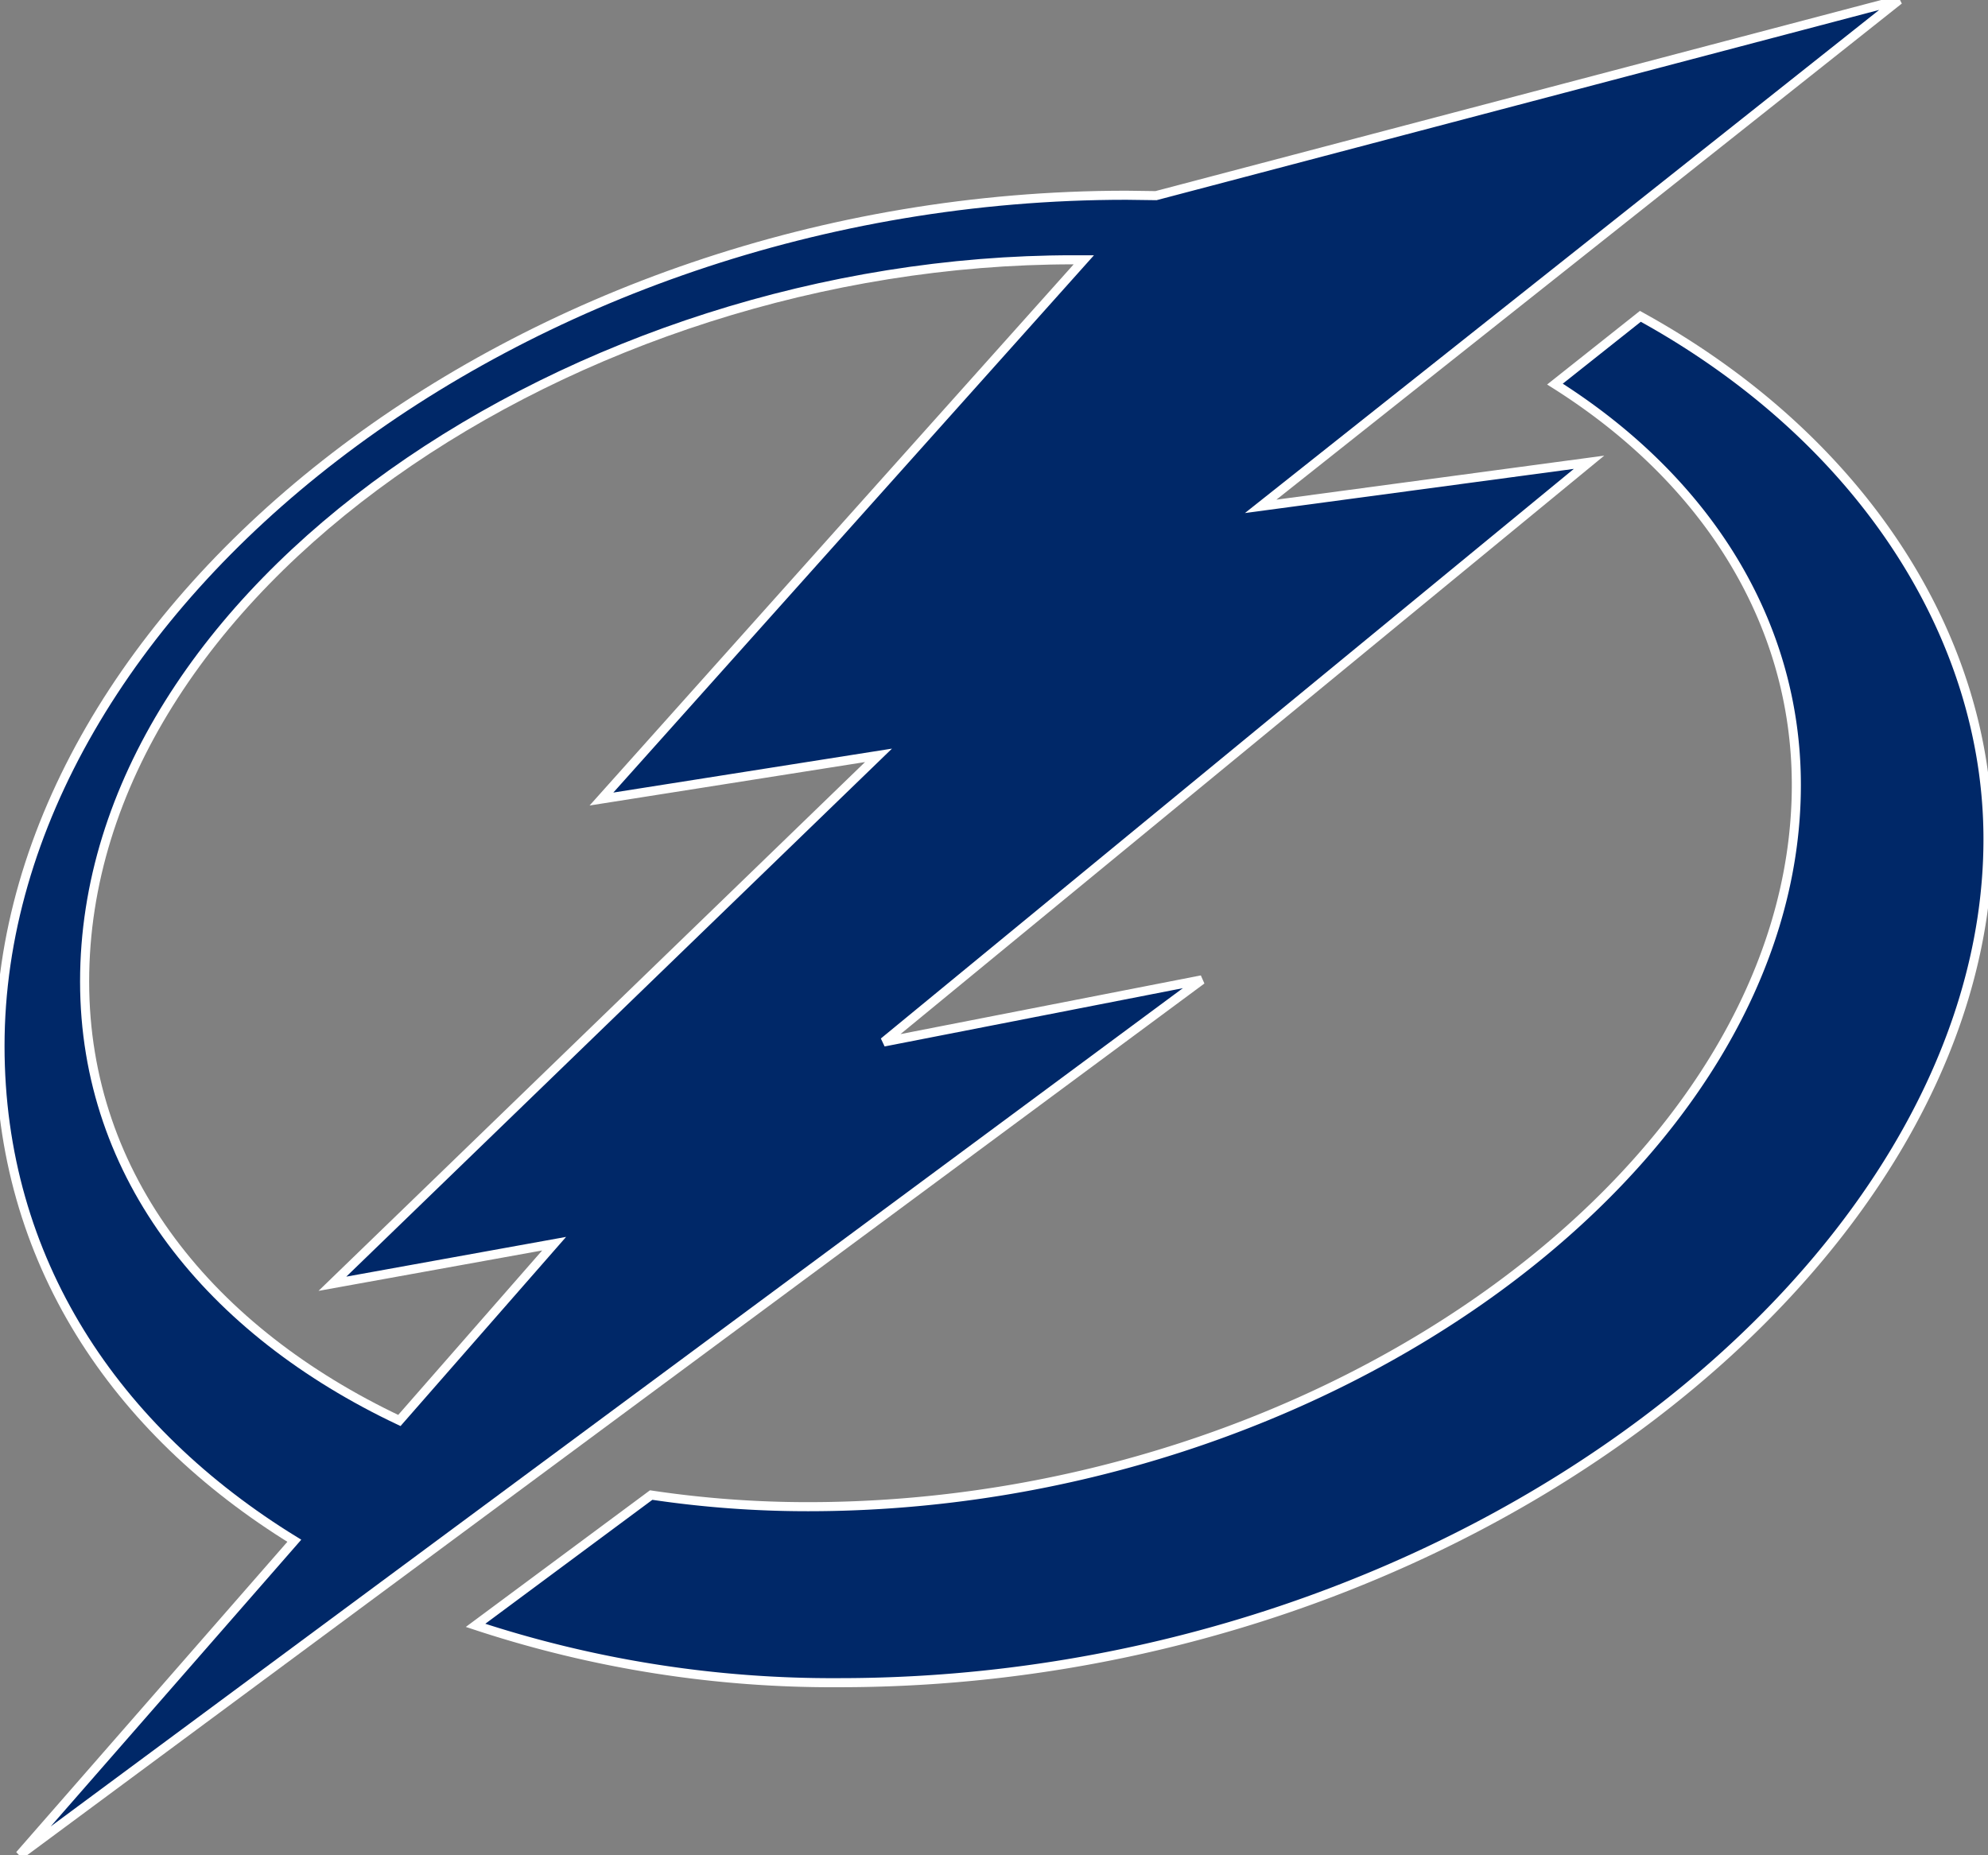 <?xml version="1.0" encoding="UTF-8" standalone="no"?>
<svg xmlns:rdf="http://www.w3.org/1999/02/22-rdf-syntax-ns#" xmlns="http://www.w3.org/2000/svg" height="204.348" width="218.966" version="1.1" xmlns:cc="http://creativecommons.org/ns#" xmlns:dc="http://purl.org/dc/elements/1.1/" viewBox="0 0 218.966 204.348"><rect x="0" y="0" width="218.966" height="204.348" fill="#808080" stroke="none"/><path stroke="white" d="M218.966,92.436c0-22.215-13.823-44.12-38.29-57.59l-9.407,7.464c16.738,10.555,26.587,26.278,26.587,44.164,0,41.691-51.54,79.496-108.865,79.496a116.404,116.404,0,0,1-17.268-1.281L52.379,179.042a125.316,125.316,0,0,0,40.101,6.315C160.581,185.357,218.966,139.382,218.966,92.436Z" fill="#002868"/><path stroke="white" d="M9.319,108.114c0-43.148,53.969-79.496,108.909-79.496h1.148L66.246,88.019l30.517-4.814L36.612,141.414l24.423-4.416-17.047,19.476C23.275,146.669,9.319,129.754,9.319,108.114Zm123.041-.177-35.022,6.845L175.023,50.921l-36.17,4.858L209.162,0,127.325,21.552c-1.06,0-2.164-.044-3.268-.044C56.972,21.508,0,67.085,0,115.224c0,23.584,12.675,42.353,32.417,54.499L2.164,204.348Z" fill="#002868"/></svg>
